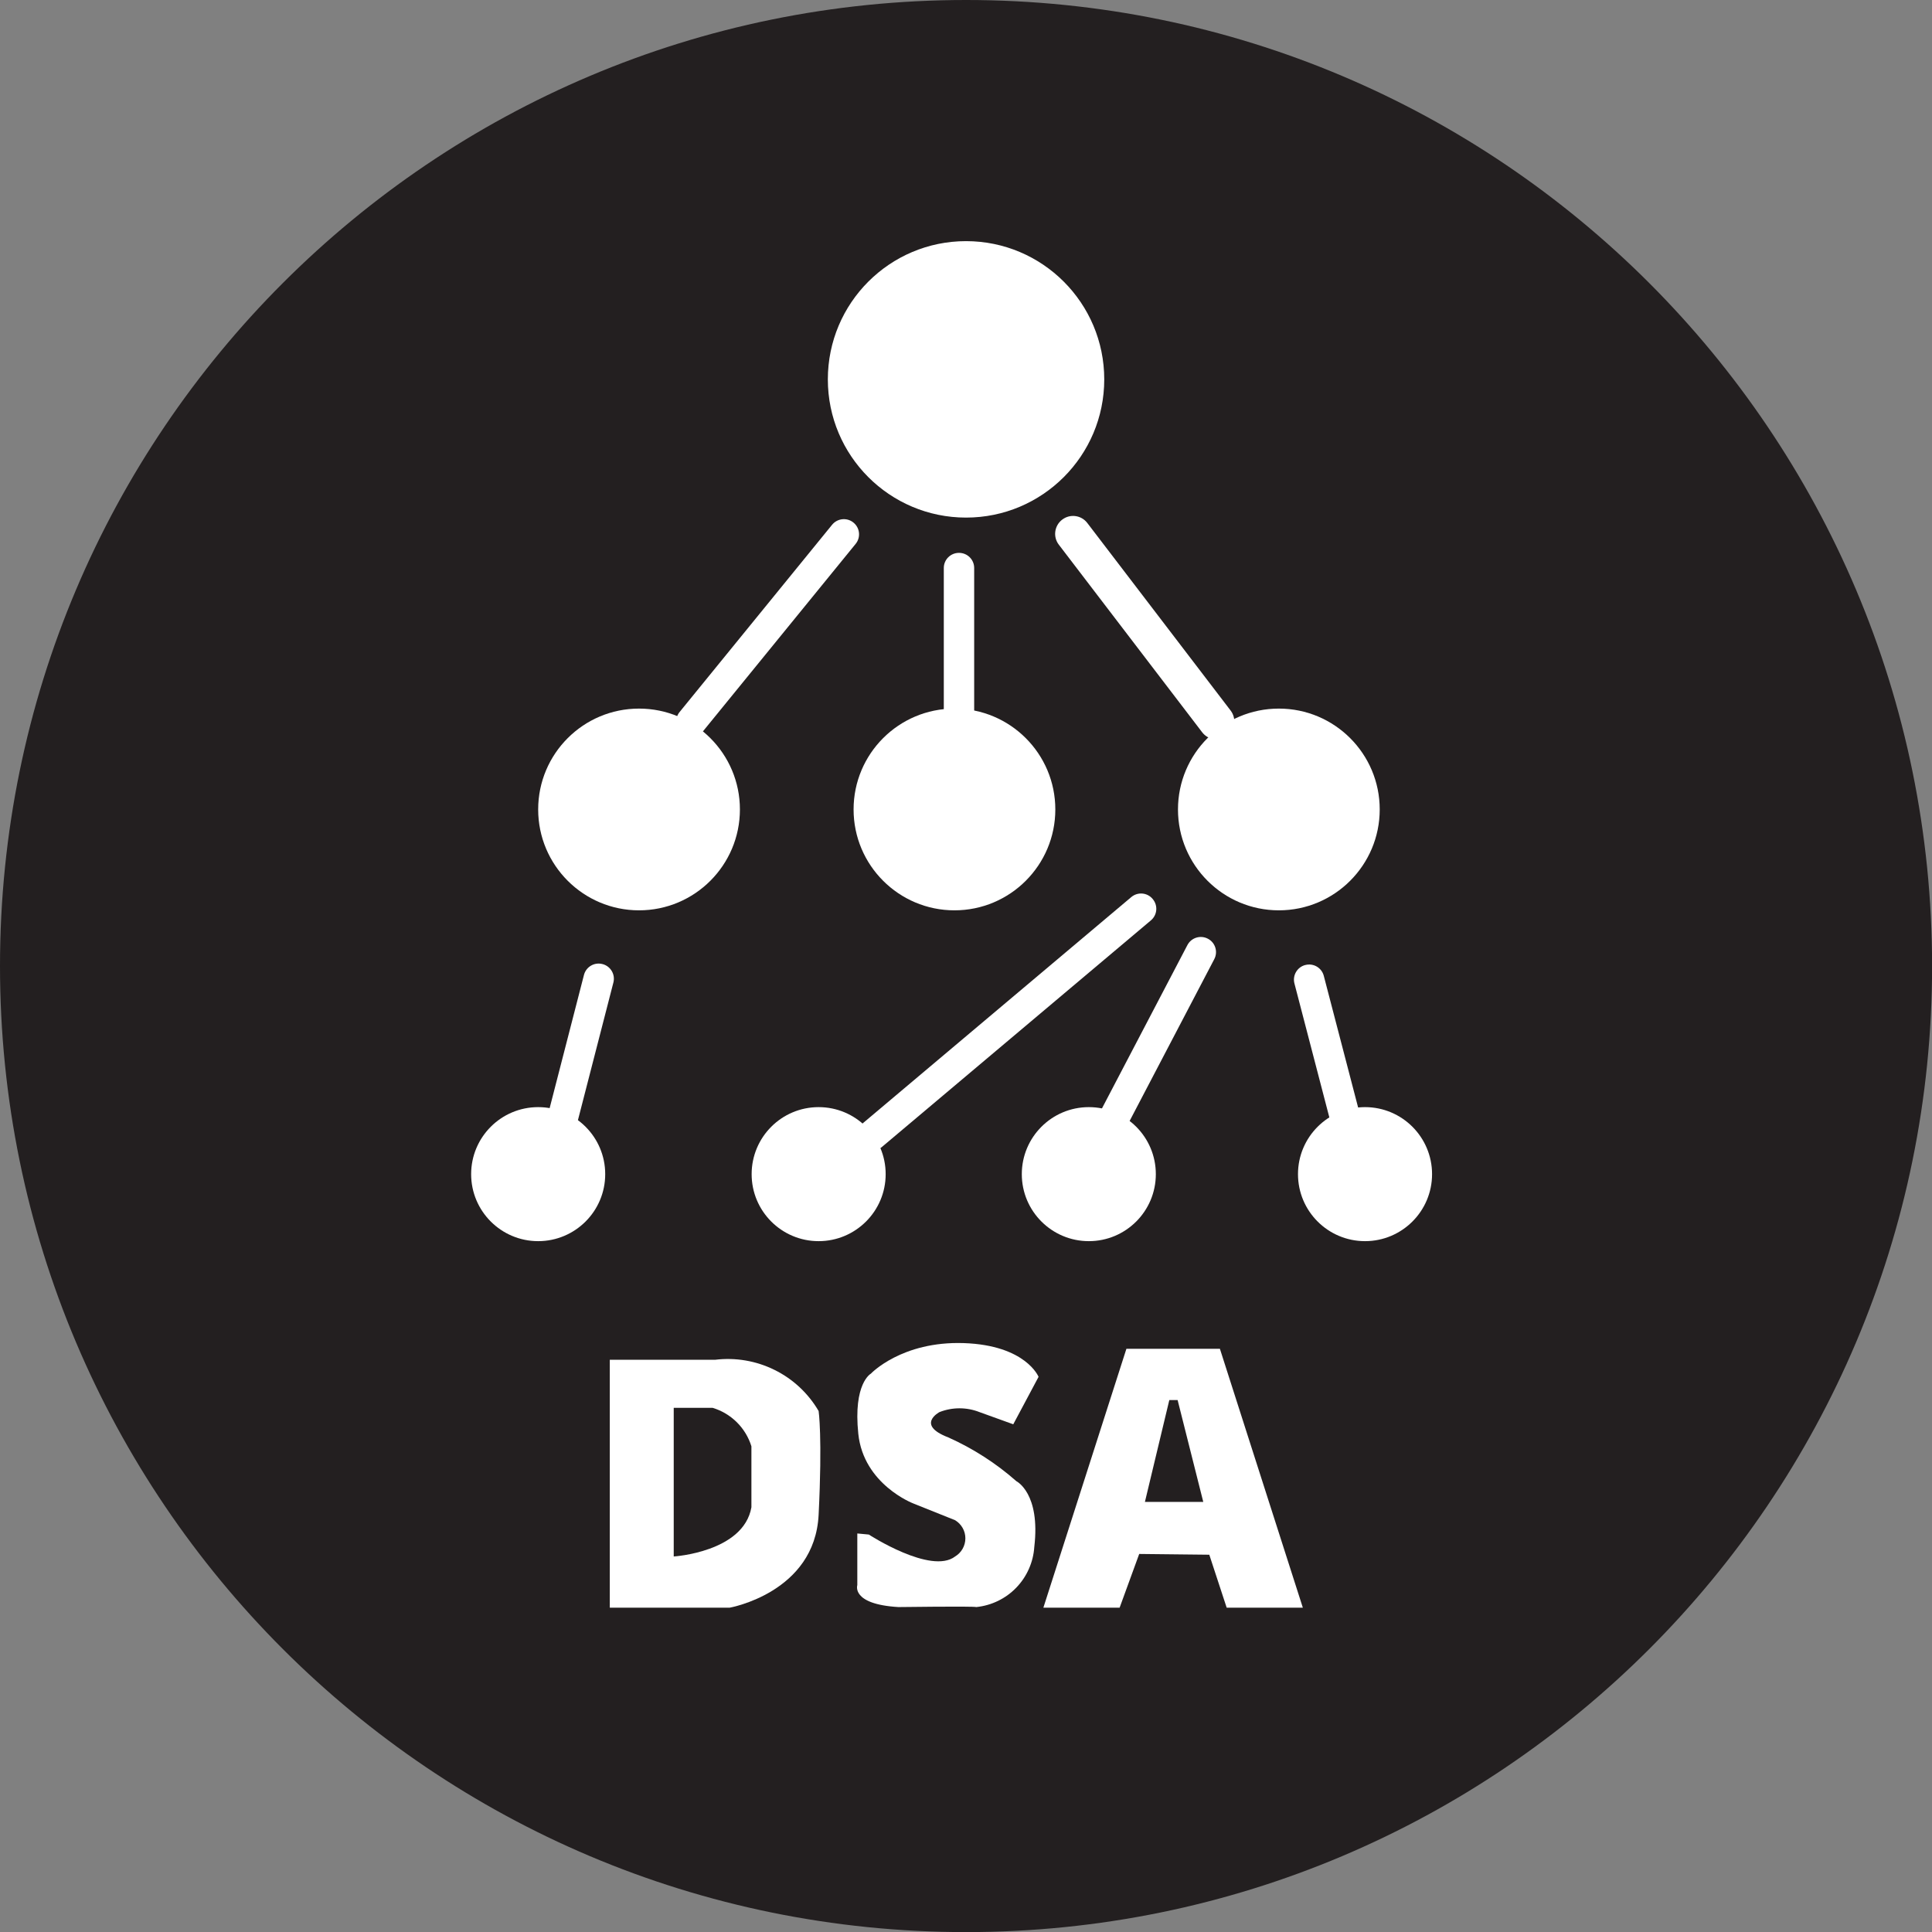 <svg width="43" height="43" viewBox="0 0 43 43" fill="none" xmlns="http://www.w3.org/2000/svg">
<rect x="0" y="0" width="43" height="43" fill="#808080" stroke="none"/>
<g clip-path="url(#clip0_231_84)">
<path d="M21.501 43.002C33.376 43.002 43.002 33.376 43.002 21.501C43.002 9.626 33.376 0 21.501 0C9.626 0 0 9.626 0 21.501C0 33.376 9.626 43.002 21.501 43.002Z" fill="#231F20"/>
<path d="M21.501 11.52C23.2 11.52 24.577 10.143 24.577 8.444C24.577 6.745 23.2 5.367 21.501 5.367C19.802 5.367 18.425 6.745 18.425 8.444C18.425 10.143 19.802 11.52 21.501 11.52Z" fill="white"/>
<path d="M27.39 15.815L24.199 11.639C24.066 11.465 23.816 11.431 23.642 11.565L23.64 11.566C23.466 11.7 23.432 11.949 23.566 12.123L26.757 16.299C26.89 16.473 27.139 16.506 27.314 16.373L27.316 16.372C27.49 16.238 27.523 15.989 27.39 15.815Z" fill="white"/>
<path d="M28.463 20.261C29.703 20.261 30.708 19.255 30.708 18.016C30.708 16.776 29.703 15.771 28.463 15.771C27.223 15.771 26.218 16.776 26.218 18.016C26.218 19.255 27.223 20.261 28.463 20.261Z" fill="white"/>
<path d="M21.682 18.018V12.641C21.682 12.455 21.531 12.305 21.345 12.305H21.343C21.157 12.305 21.006 12.455 21.006 12.641V18.018C21.006 18.204 21.157 18.355 21.343 18.355H21.345C21.531 18.355 21.682 18.204 21.682 18.018Z" fill="white"/>
<path d="M21.243 20.261C22.483 20.261 23.488 19.255 23.488 18.016C23.488 16.776 22.483 15.771 21.243 15.771C20.003 15.771 18.998 16.776 18.998 18.016C18.998 19.255 20.003 20.261 21.243 20.261Z" fill="white"/>
<path d="M15.648 16.274L19.044 12.105C19.161 11.961 19.14 11.749 18.996 11.632L18.994 11.63C18.85 11.513 18.638 11.535 18.52 11.679L15.125 15.848C15.008 15.992 15.029 16.204 15.173 16.321L15.175 16.323C15.319 16.44 15.531 16.419 15.648 16.274Z" fill="white"/>
<path d="M14.223 20.261C15.463 20.261 16.468 19.255 16.468 18.016C16.468 16.776 15.463 15.771 14.223 15.771C12.983 15.771 11.978 16.776 11.978 18.016C11.978 19.255 12.983 20.261 14.223 20.261Z" fill="white"/>
<path d="M24.533 26.112L27.026 21.347C27.112 21.183 27.049 20.979 26.884 20.893L26.882 20.892C26.717 20.806 26.514 20.87 26.428 21.034L23.935 25.799C23.849 25.963 23.912 26.166 24.077 26.253L24.079 26.254C24.244 26.34 24.447 26.276 24.533 26.112Z" fill="white"/>
<path d="M24.234 27.624C25.058 27.624 25.725 26.956 25.725 26.133C25.725 25.309 25.058 24.641 24.234 24.641C23.41 24.641 22.742 25.309 22.742 26.133C22.742 26.956 23.41 27.624 24.234 27.624Z" fill="white"/>
<path d="M30.82 26.922L29.463 21.718C29.416 21.539 29.233 21.431 29.053 21.478L29.05 21.478C28.871 21.525 28.763 21.709 28.81 21.889L30.166 27.092C30.213 27.272 30.397 27.379 30.576 27.332L30.579 27.332C30.759 27.285 30.866 27.101 30.82 26.922Z" fill="white"/>
<path d="M30.381 27.624C31.205 27.624 31.873 26.956 31.873 26.133C31.873 25.309 31.205 24.641 30.381 24.641C29.557 24.641 28.889 25.309 28.889 26.133C28.889 26.956 29.557 27.624 30.381 27.624Z" fill="white"/>
<path d="M19.626 25.53L25.616 20.484C25.758 20.364 25.776 20.152 25.656 20.01L25.653 20.006C25.534 19.864 25.321 19.846 25.179 19.966L19.189 25.012C19.047 25.131 19.029 25.343 19.149 25.485L19.152 25.489C19.272 25.631 19.484 25.649 19.626 25.53Z" fill="white"/>
<path d="M18.22 27.624C19.044 27.624 19.712 26.956 19.712 26.133C19.712 25.309 19.044 24.641 18.22 24.641C17.396 24.641 16.729 25.309 16.729 26.133C16.729 26.956 17.396 27.624 18.22 27.624Z" fill="white"/>
<path d="M12.308 27.084L13.652 21.868C13.699 21.688 13.59 21.504 13.41 21.457L13.408 21.457C13.227 21.41 13.044 21.519 12.997 21.699L11.653 26.915C11.606 27.095 11.715 27.279 11.895 27.325L11.897 27.326C12.078 27.372 12.261 27.264 12.308 27.084Z" fill="white"/>
<path d="M11.978 27.624C12.802 27.624 13.47 26.956 13.47 26.133C13.47 25.309 12.802 24.641 11.978 24.641C11.154 24.641 10.486 25.309 10.486 26.133C10.486 26.956 11.154 27.624 11.978 27.624Z" fill="white"/>
<path d="M13.572 30.264V35.782H16.239C16.239 35.782 18.135 35.449 18.22 33.713C18.306 31.978 18.22 31.405 18.22 31.405C17.99 31.011 17.649 30.692 17.239 30.49C16.83 30.287 16.37 30.209 15.917 30.264H13.572Z" fill="white"/>
<path d="M14.995 31.334V34.642C14.995 34.642 16.548 34.547 16.724 33.547V32.19C16.661 31.987 16.549 31.803 16.399 31.654C16.248 31.505 16.064 31.395 15.861 31.334H14.995Z" fill="#231F20"/>
<path d="M22.552 31.7L23.115 30.644C23.115 30.644 22.834 29.94 21.45 29.893C20.066 29.847 19.383 30.573 19.383 30.573C19.383 30.573 18.986 30.786 19.103 31.912C19.22 33.038 20.322 33.46 20.322 33.46L21.258 33.835C21.327 33.877 21.385 33.936 21.425 34.007C21.465 34.077 21.486 34.157 21.486 34.238C21.486 34.32 21.465 34.399 21.425 34.47C21.385 34.541 21.327 34.6 21.258 34.642C20.721 35.054 19.337 34.154 19.337 34.154L19.081 34.13V35.28C19.081 35.28 18.937 35.705 19.995 35.768C19.995 35.768 21.66 35.746 21.73 35.768C22.069 35.733 22.384 35.58 22.62 35.335C22.856 35.09 22.998 34.769 23.02 34.43C23.161 33.233 22.622 32.967 22.622 32.967C22.169 32.568 21.658 32.239 21.106 31.992C20.375 31.712 20.909 31.429 20.909 31.429C21.196 31.316 21.514 31.316 21.801 31.429L22.552 31.7Z" fill="white"/>
<path d="M25.07 30.02H27.151L28.997 35.782H27.302L26.915 34.603L25.355 34.586L24.919 35.782H23.222L25.07 30.02Z" fill="white"/>
<path d="M26.025 31.161L25.482 33.428H26.781L26.21 31.161H26.025Z" fill="#231F20"/>
</g>
<defs>
<clipPath id="clip0_231_84">
<rect width="43" height="43" fill="white"/>
</clipPath>
</defs>
</svg>
